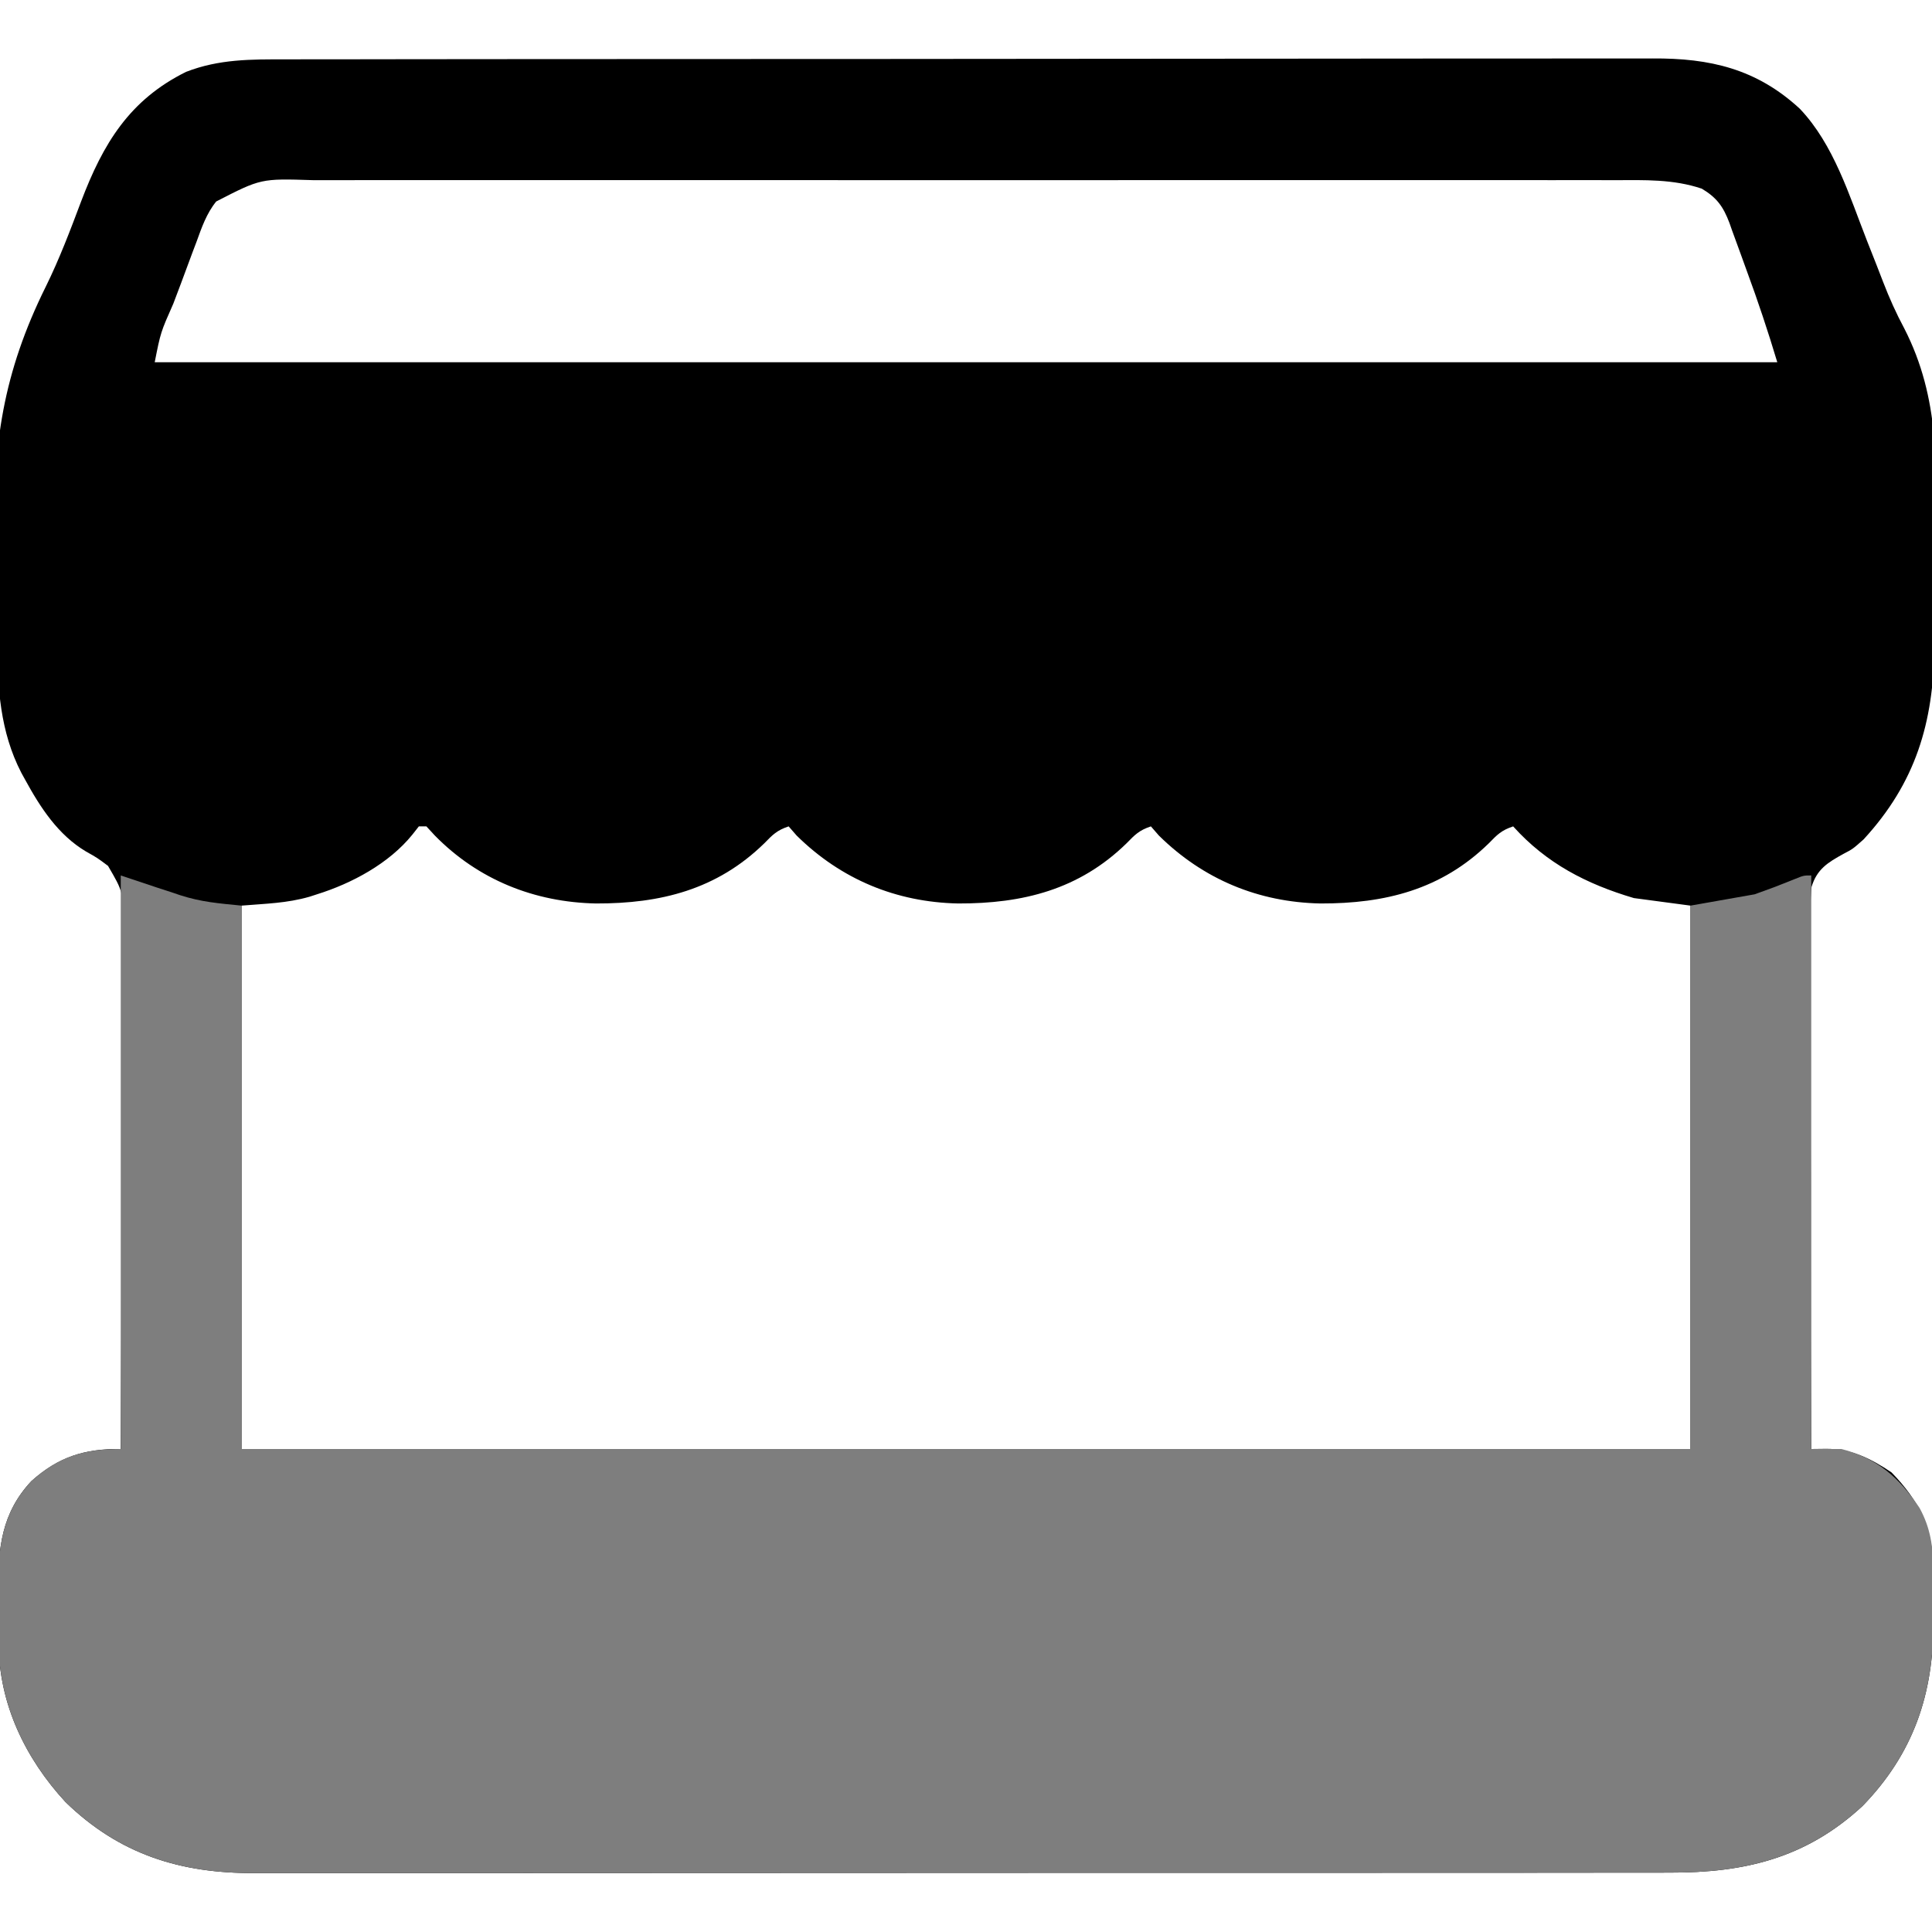 <?xml version="1.0" encoding="UTF-8"?>
<svg version="1.1" xmlns="http://www.w3.org/2000/svg" width="512" height="512">
<path d="M0 0 C1.615 -0.004 3.229 -0.008 4.844 -0.014 C9.27 -0.026 13.696 -0.026 18.122 -0.023 C22.9 -0.023 27.678 -0.034 32.456 -0.043 C41.813 -0.06 51.171 -0.066 60.528 -0.067 C68.136 -0.068 75.744 -0.072 83.352 -0.078 C104.931 -0.096 126.51 -0.105 148.089 -0.103 C149.834 -0.103 149.834 -0.103 151.613 -0.103 C152.778 -0.103 153.942 -0.103 155.142 -0.103 C174.008 -0.102 192.875 -0.121 211.741 -0.149 C231.123 -0.178 250.504 -0.192 269.885 -0.19 C280.762 -0.19 291.64 -0.195 302.517 -0.217 C311.779 -0.235 321.041 -0.239 330.303 -0.226 C335.025 -0.219 339.748 -0.219 344.47 -0.236 C348.8 -0.252 353.13 -0.249 357.46 -0.232 C359.02 -0.229 360.579 -0.232 362.139 -0.243 C377.44 -0.346 389.756 2.517 401.205 13.076 C410.219 22.543 414.305 36.044 418.994 48.017 C419.84 50.17 420.689 52.322 421.542 54.472 C422.134 55.975 422.717 57.482 423.292 58.992 C424.935 63.25 426.74 67.283 428.897 71.307 C438.426 89.896 437.534 108.41 437.105 128.764 C437.039 132.457 437.023 136.149 437.008 139.842 C436.988 144.302 436.939 148.761 436.888 153.221 C436.877 154.463 436.877 154.463 436.866 155.731 C436.649 175.774 431.927 191.702 418.126 206.705 C415.244 209.267 415.244 209.267 412.818 210.53 C408.607 212.851 405.75 214.595 404.316 219.331 C403.971 223.244 403.939 227.094 404.017 231.015 C404.01 232.514 403.998 234.012 403.983 235.511 C403.953 239.565 403.985 243.617 404.028 247.67 C404.062 251.912 404.04 256.153 404.024 260.395 C404.002 268.42 404.031 276.444 404.078 284.47 C404.129 293.609 404.124 302.748 404.114 311.887 C404.094 330.681 404.145 349.474 404.244 368.267 C405.507 368.253 406.77 368.239 408.071 368.224 C414.72 368.148 420.047 370.789 425.494 374.455 C432.842 381.97 436.558 389.492 436.544 400.088 C436.551 401.198 436.551 401.198 436.557 402.33 C436.563 403.891 436.564 405.453 436.559 407.014 C436.556 409.365 436.58 411.714 436.605 414.064 C436.689 433.159 431.307 449.03 417.802 462.904 C402.857 476.709 386.581 480.579 366.829 480.528 C365.155 480.531 363.481 480.535 361.807 480.54 C357.222 480.55 352.636 480.548 348.05 480.544 C343.099 480.541 338.148 480.55 333.197 480.558 C323.503 480.57 313.809 480.572 304.114 480.57 C296.233 480.568 288.352 480.57 280.471 480.574 C279.349 480.575 278.227 480.575 277.071 480.576 C274.791 480.577 272.511 480.578 270.232 480.579 C248.857 480.59 227.482 480.588 206.108 480.582 C186.561 480.577 167.015 480.588 147.469 480.607 C127.391 480.627 107.312 480.635 87.234 480.631 C75.965 480.629 64.696 480.632 53.427 480.646 C43.833 480.658 34.239 480.659 24.645 480.647 C19.752 480.641 14.86 480.64 9.967 480.652 C5.483 480.663 1 480.66 -3.484 480.646 C-5.101 480.643 -6.718 480.645 -8.335 480.653 C-27.925 480.744 -44.133 475.706 -58.393 461.826 C-69.041 450.299 -76.043 435.772 -76.092 419.963 C-76.099 419.199 -76.106 418.435 -76.113 417.648 C-76.123 416.042 -76.127 414.437 -76.127 412.832 C-76.131 410.405 -76.168 407.98 -76.206 405.553 C-76.286 394.527 -75.333 385.228 -67.46 376.799 C-60.271 370.336 -53.25 368.16 -43.756 368.267 C-43.63 348.587 -43.566 328.908 -43.578 309.227 C-43.581 300.088 -43.565 290.951 -43.499 281.812 C-43.442 273.846 -43.424 265.88 -43.452 257.913 C-43.466 253.696 -43.46 249.48 -43.408 245.263 C-43.36 241.289 -43.363 237.319 -43.406 233.345 C-43.412 231.891 -43.4 230.436 -43.368 228.982 C-43.101 220.647 -43.101 220.647 -47.13 213.735 C-49.98 211.599 -49.98 211.599 -52.94 209.941 C-60.372 205.526 -65.07 198.262 -69.131 190.83 C-69.453 190.246 -69.775 189.662 -70.107 189.06 C-75.786 178.055 -76.36 166.652 -76.577 154.521 C-76.601 153.247 -76.601 153.247 -76.625 151.947 C-76.705 147.425 -76.763 142.903 -76.807 138.381 C-76.846 134.723 -76.929 131.07 -77.053 127.413 C-77.885 102.303 -74.85 82.892 -63.648 60.281 C-60.019 52.929 -57.139 45.311 -54.256 37.642 C-48.445 22.336 -41.459 10.742 -26.444 3.31 C-17.688 -0.088 -9.257 -0.02 0 0 Z M-18.456 37.661 C-21.039 40.852 -22.307 44.568 -23.694 48.392 C-24.025 49.262 -24.355 50.131 -24.696 51.027 C-25.733 53.768 -26.745 56.517 -27.756 59.267 C-28.444 61.091 -29.133 62.914 -29.823 64.736 C-33.186 72.335 -33.186 72.335 -34.756 80.267 C107.144 80.267 249.044 80.267 395.244 80.267 C392.784 72.068 390.125 64.075 387.165 56.061 C386.631 54.607 386.104 53.15 385.583 51.692 C384.821 49.558 384.038 47.432 383.251 45.306 C383.024 44.659 382.797 44.011 382.563 43.343 C380.923 39.01 379.221 36.651 375.244 34.267 C367.664 31.714 360.098 31.988 352.175 32.013 C350.635 32.011 349.095 32.008 347.556 32.004 C343.336 31.996 339.117 32 334.898 32.006 C330.343 32.011 325.788 32.004 321.233 31.998 C312.315 31.989 303.396 31.991 294.478 31.997 C287.229 32.001 279.981 32.002 272.732 32 C271.7 31.999 270.669 31.999 269.605 31.999 C267.509 31.998 265.413 31.998 263.317 31.997 C243.664 31.991 224.01 31.998 204.357 32.009 C187.494 32.017 170.632 32.016 153.77 32.007 C134.187 31.996 114.604 31.992 95.02 31.998 C92.932 31.999 90.843 31.999 88.755 32 C87.727 32 86.7 32 85.641 32.001 C78.402 32.002 71.162 32 63.923 31.995 C55.1 31.989 46.277 31.991 37.454 32.001 C32.953 32.007 28.452 32.009 23.951 32.002 C19.829 31.996 15.707 31.999 11.586 32.01 C10.096 32.012 8.606 32.011 7.116 32.006 C-6.618 31.571 -6.618 31.571 -18.456 37.661 Z M35.244 203.267 C34.381 204.364 34.381 204.364 33.501 205.482 C27.326 213.1 17.502 218.379 8.244 221.267 C7.593 221.479 6.942 221.69 6.271 221.908 C0.229 223.645 -5.294 223.729 -11.756 224.267 C-11.756 271.787 -11.756 319.307 -11.756 368.267 C114.964 368.267 241.684 368.267 372.244 368.267 C372.244 320.747 372.244 273.227 372.244 224.267 C364.819 223.277 364.819 223.277 357.244 222.267 C344.693 218.557 334.076 213.082 325.244 203.267 C322.136 204.303 321.025 205.462 318.802 207.744 C306.219 220.043 291.273 223.742 274.174 223.697 C257.771 223.366 243.152 217.323 231.369 205.705 C230.667 204.901 229.966 204.096 229.244 203.267 C226.136 204.303 225.025 205.462 222.802 207.744 C210.219 220.043 195.273 223.742 178.174 223.697 C161.771 223.366 147.152 217.323 135.369 205.705 C134.667 204.901 133.966 204.096 133.244 203.267 C130.136 204.303 129.025 205.462 126.802 207.744 C114.219 220.043 99.273 223.742 82.174 223.697 C65.931 223.369 51.015 217.449 39.494 205.705 C38.751 204.901 38.009 204.096 37.244 203.267 C36.584 203.267 35.924 203.267 35.244 203.267 Z " fill="#000000" transform="translate(75.756,15.733)"/>
<path d="M0 0 C3.246 1.082 6.491 2.165 9.734 3.254 C11.073 3.691 12.411 4.127 13.75 4.562 C14.728 4.894 14.728 4.894 15.727 5.232 C21.374 7.051 25.794 7.379 32 8 C32 55.52 32 103.04 32 152 C158.72 152 285.44 152 416 152 C416 104.48 416 56.96 416 8 C421.61 7.01 427.22 6.02 433 5 C438.317 3.09 438.317 3.09 443.559 0.988 C446 0 446 0 448 0 C448 50.16 448 100.32 448 152 C450.64 152 453.28 152 456 152 C465.455 154.397 471.391 159.639 476.703 167.621 C479.593 172.923 480.309 177.856 480.301 183.82 C480.307 184.93 480.307 184.93 480.314 186.062 C480.319 187.624 480.32 189.186 480.316 190.747 C480.313 193.097 480.336 195.447 480.361 197.797 C480.445 216.892 475.063 232.762 461.559 246.637 C446.613 260.441 430.337 264.311 410.585 264.261 C408.911 264.264 407.237 264.268 405.563 264.272 C400.978 264.283 396.392 264.28 391.807 264.276 C386.856 264.274 381.905 264.283 376.954 264.29 C367.259 264.303 357.565 264.305 347.871 264.302 C339.99 264.301 332.109 264.302 324.227 264.307 C323.105 264.307 321.983 264.308 320.827 264.308 C318.547 264.31 316.268 264.311 313.988 264.312 C292.613 264.323 271.239 264.321 249.864 264.315 C230.318 264.309 210.772 264.321 191.226 264.34 C171.147 264.359 151.069 264.367 130.99 264.364 C119.721 264.362 108.452 264.364 97.183 264.378 C87.589 264.39 77.995 264.392 68.401 264.38 C63.509 264.374 58.616 264.373 53.724 264.385 C49.24 264.395 44.756 264.392 40.272 264.378 C38.655 264.376 37.038 264.378 35.421 264.386 C15.831 264.476 -0.377 259.438 -14.637 245.559 C-25.284 234.031 -32.287 219.505 -32.336 203.695 C-32.343 202.931 -32.349 202.167 -32.356 201.38 C-32.366 199.775 -32.371 198.17 -32.371 196.565 C-32.375 194.138 -32.411 191.712 -32.449 189.285 C-32.53 178.26 -31.576 168.961 -23.703 160.531 C-16.413 153.977 -9.821 152 0 152 C0 101.84 0 51.68 0 0 Z " fill="#7E7E7E" transform="translate(32,232)"/>
</svg>
